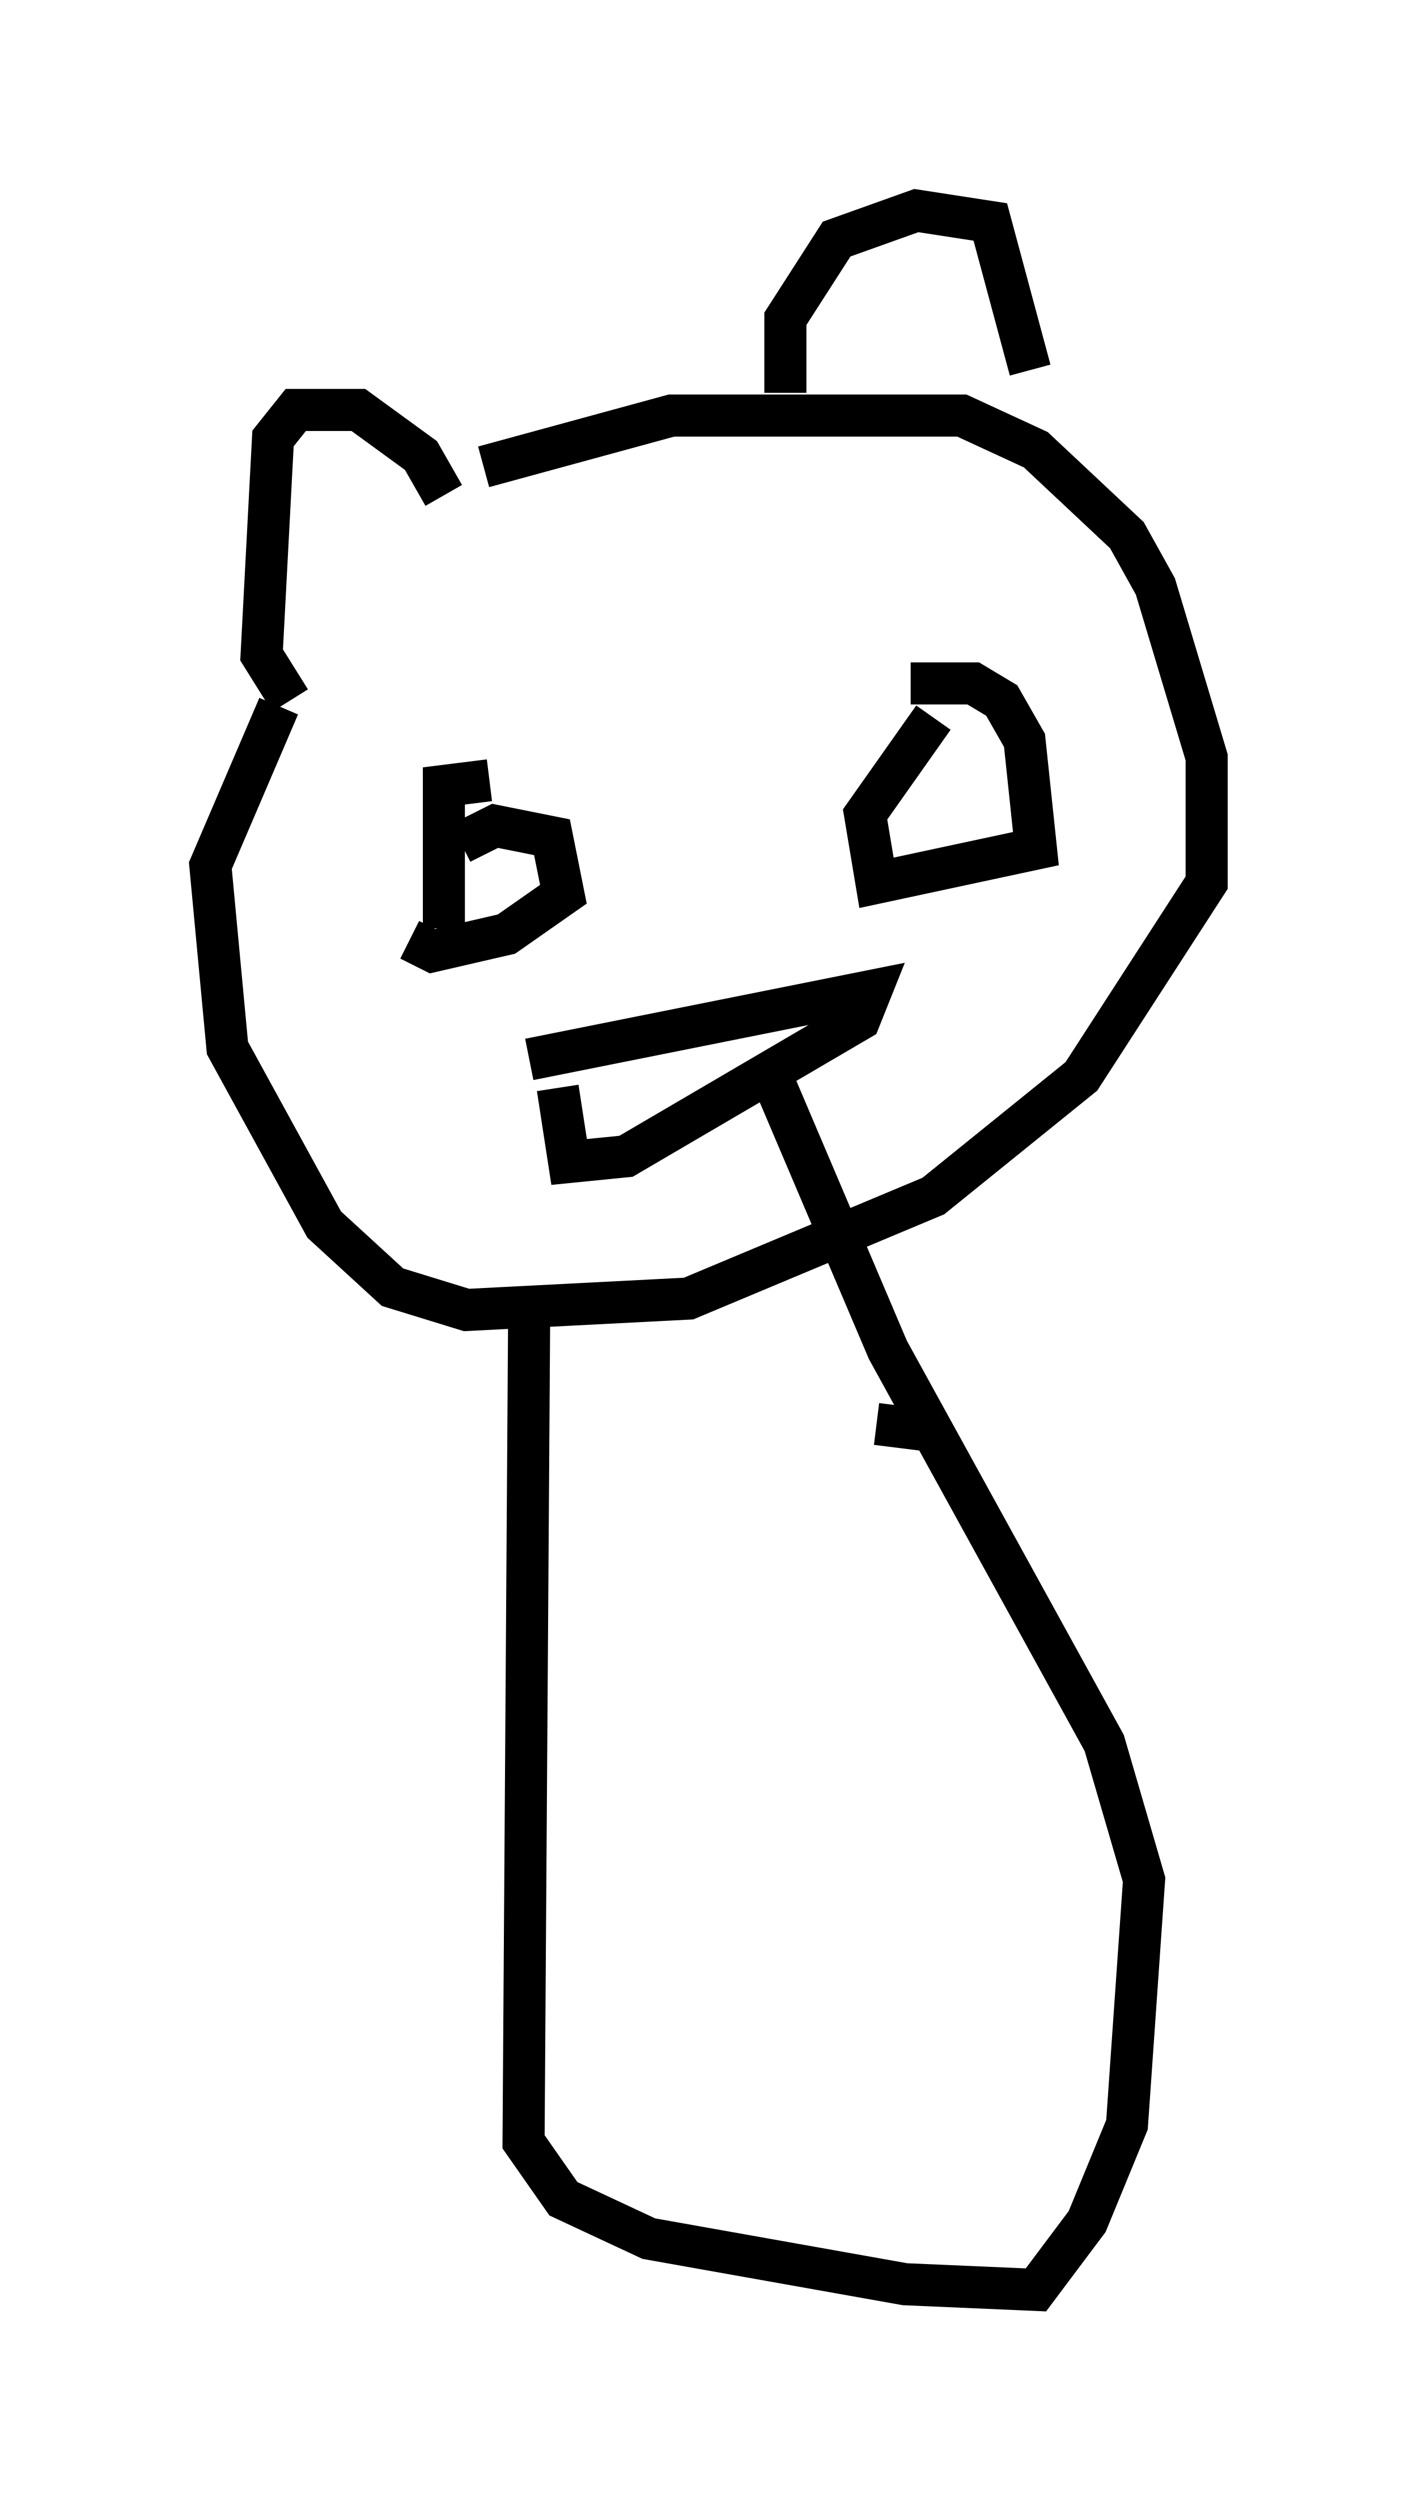 <?xml version="1.0" encoding="utf-8" ?>
<svg baseProfile="full" height="59.391" version="1.1" width="33.68" xmlns="http://www.w3.org/2000/svg" xmlns:ev="http://www.w3.org/2001/xml-events" xmlns:xlink="http://www.w3.org/1999/xlink"><defs /><rect fill="white" height="59.391" width="33.68" x="0" y="0" /><path d="M8.789, 12.713 m2.706, -1.624 l4.465, -1.218 6.901, 0.0 l1.759, 0.812 2.165, 2.03 l0.677, 1.218 1.218, 4.059 l0.0, 2.977 -2.977, 4.601 l-3.518, 2.842 -5.819, 2.436 l-5.277, 0.271 -1.759, -0.541 l-1.624, -1.488 -2.3, -4.195 l-0.406, -4.33 1.624, -3.789 m12.043, -7.442 l0.0, -1.759 1.218, -1.894 l1.894, -0.677 1.759, 0.271 l0.947, 3.518 m-13.938, 2.977 l-0.541, -0.947 -1.488, -1.083 l-1.488, 0.0 -0.541, 0.677 l-0.271, 5.142 0.677, 1.083 m14.75, -0.406 l1.488, 0.0 0.677, 0.406 l0.541, 0.947 0.271, 2.571 l-3.789, 0.812 -0.271, -1.624 l1.624, -2.3 m-11.231, 2.977 l0.812, -0.406 1.353, 0.271 l0.271, 1.353 -1.353, 0.947 l-1.759, 0.406 -0.541, -0.271 m0.812, -0.271 l0.0, -3.383 1.083, -0.135 m0.947, 6.631 l8.119, -1.624 -0.271, 0.677 l-5.548, 3.248 -1.353, 0.135 l-0.271, -1.759 m-0.677, 5.142 l-0.135, 19.892 0.947, 1.353 l2.03, 0.947 6.089, 1.083 l3.112, 0.135 1.218, -1.624 l0.947, -2.3 0.406, -5.819 l-0.947, -3.248 -5.142, -9.337 l-2.706, -6.36 m2.436, 8.119 l1.083, 0.135 " fill="none" stroke="black" stroke-width="1" /></svg>